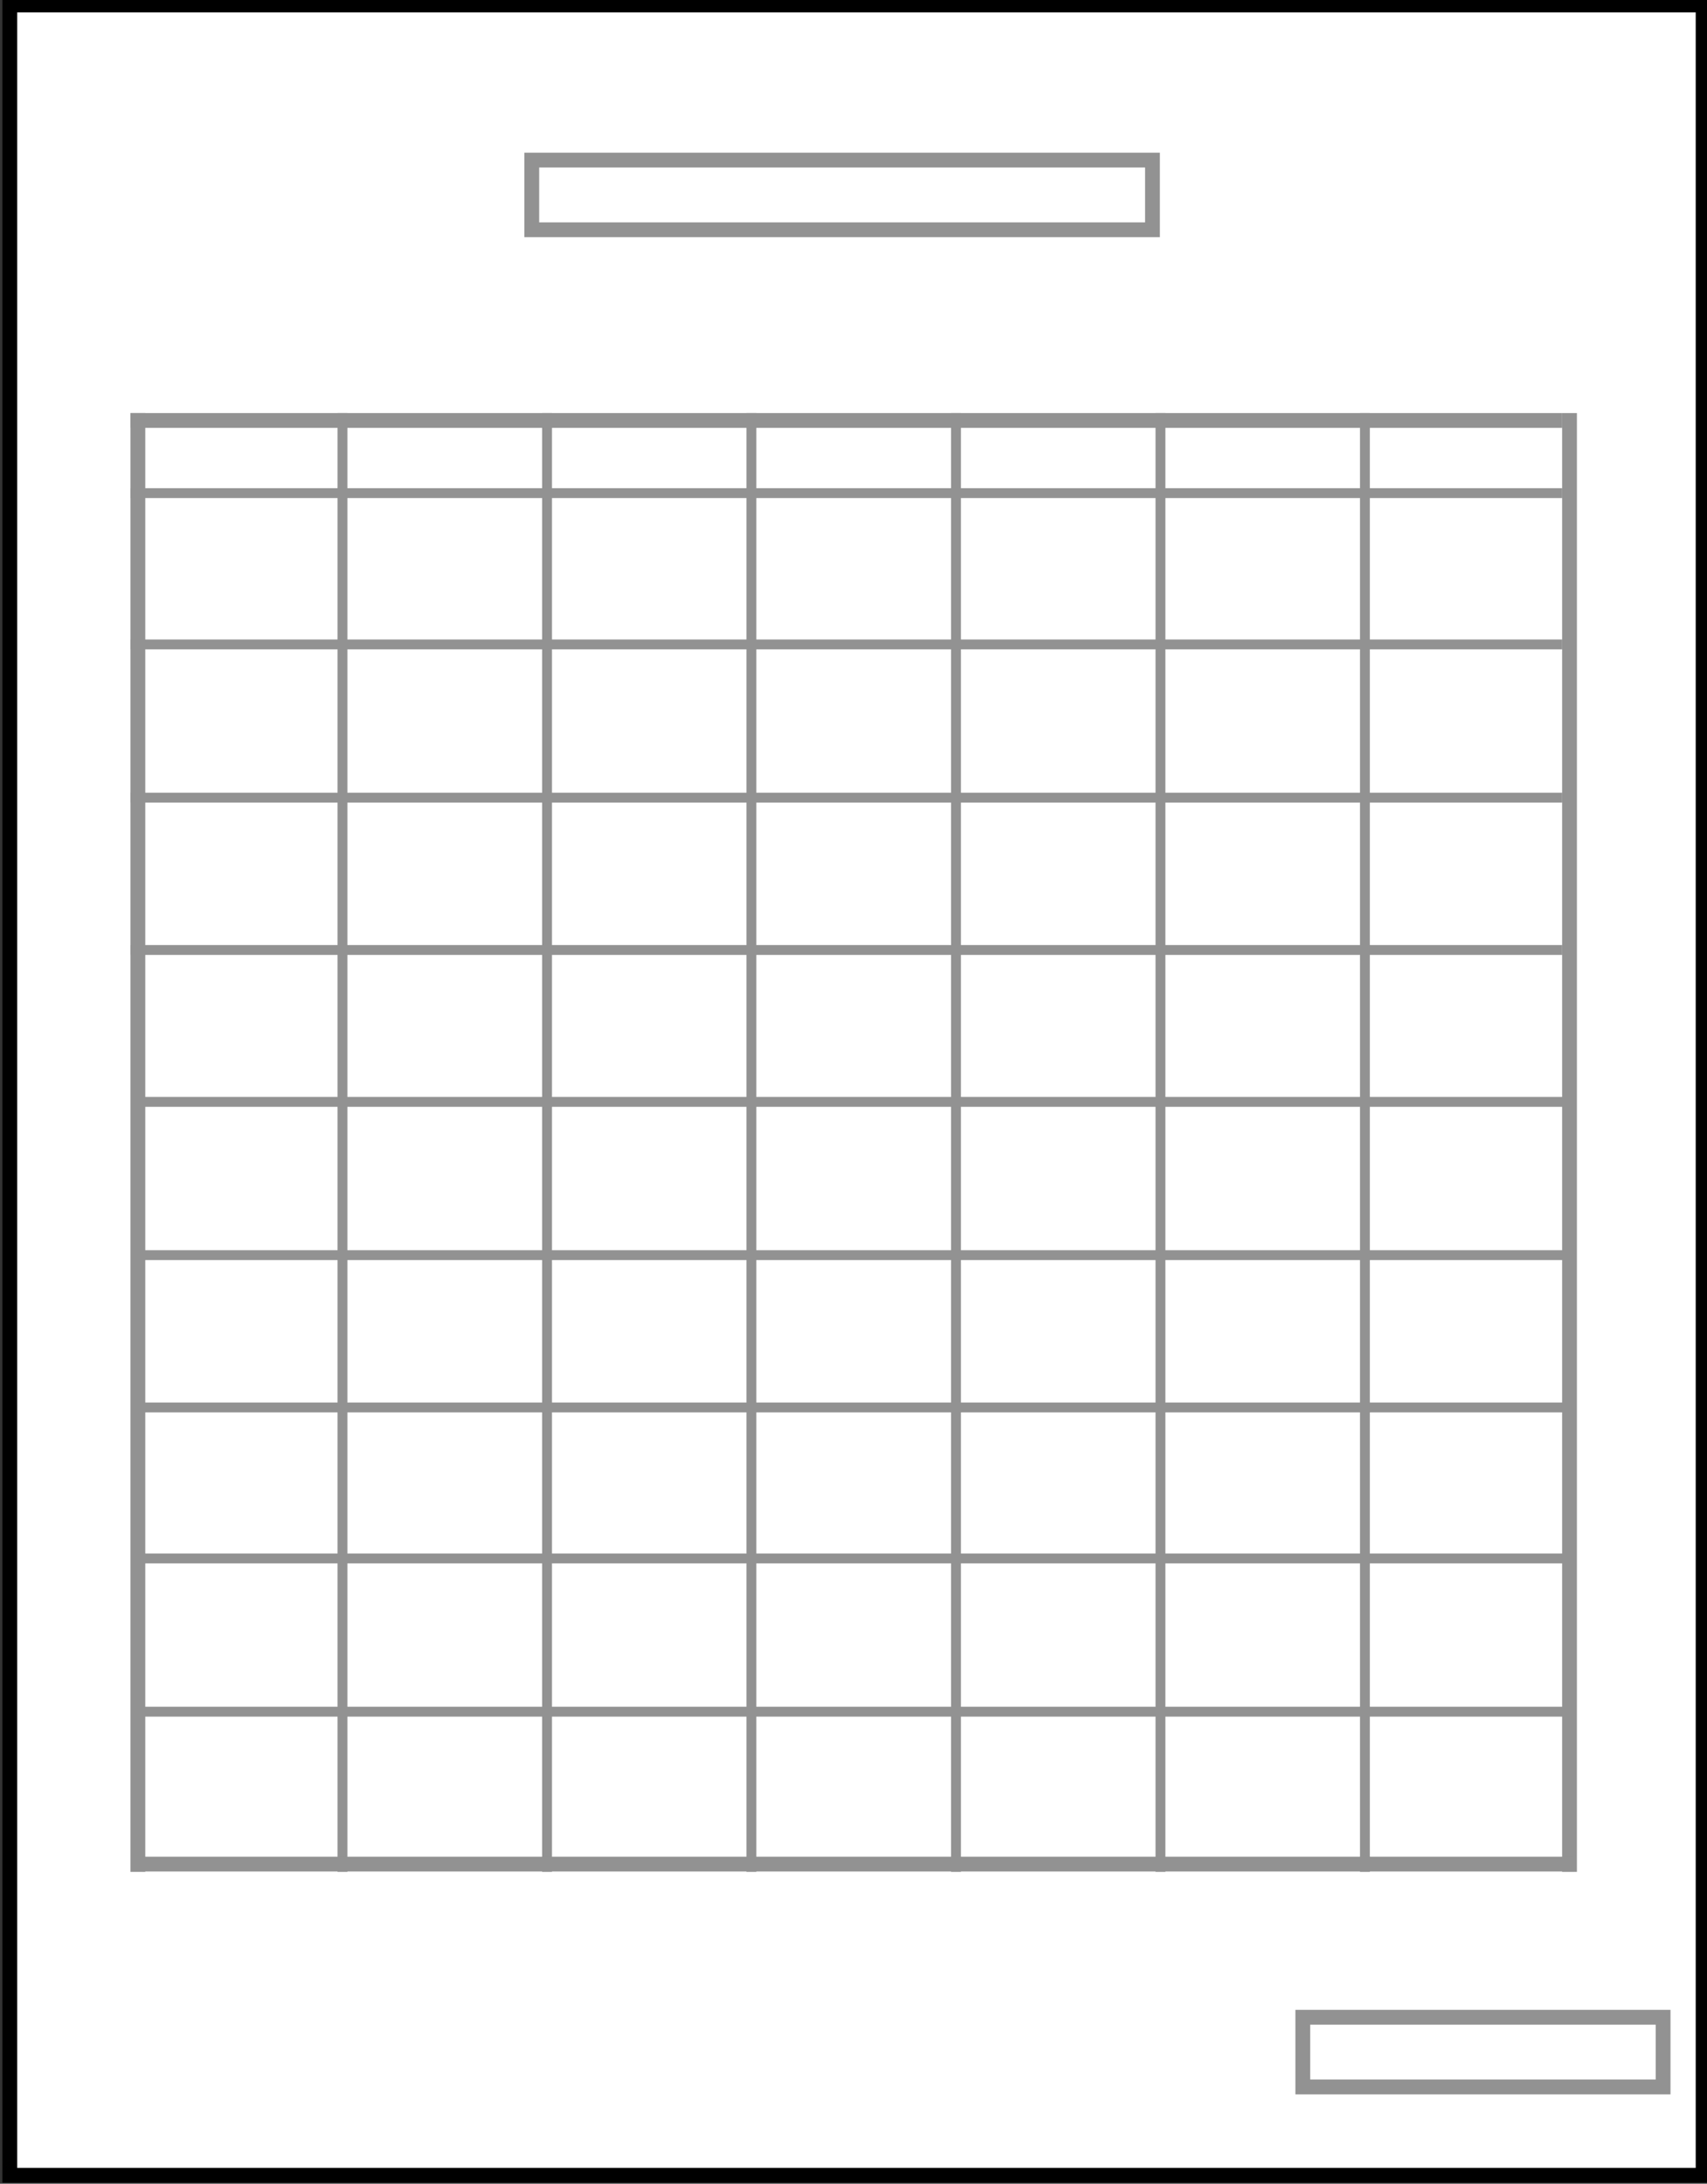 <?xml version="1.0" encoding="UTF-8" standalone="no"?>
<!-- Created with Inkscape (http://www.inkscape.org/) -->

<svg
   width="122.251mm"
   height="156.363mm"
   viewBox="0 0 122.251 156.363"
   version="1.1"
   id="svg28961"
   inkscape:version="1.2 (dc2aeda, 2022-05-15)"
   sodipodi:docname="doc-table.svg"
   xmlns:inkscape="http://www.inkscape.org/namespaces/inkscape"
   xmlns:sodipodi="http://sodipodi.sourceforge.net/DTD/sodipodi-0.dtd"
   xmlns="http://www.w3.org/2000/svg"
   xmlns:svg="http://www.w3.org/2000/svg">
  <rect x="0" y="0" width="122.251" height="156.363" fill="#333333" stroke="none"/>
  <sodipodi:namedview
     id="namedview28963"
     pagecolor="#ffffff"
     bordercolor="#000000"
     borderopacity="0.25"
     inkscape:showpageshadow="2"
     inkscape:pageopacity="0.0"
     inkscape:pagecheckerboard="0"
     inkscape:deskcolor="#d1d1d1"
     inkscape:document-units="mm"
     showgrid="false"
     inkscape:zoom="0.2102413"
     inkscape:cx="-504.18257"
     inkscape:cy="-57.077272"
     inkscape:window-width="1309"
     inkscape:window-height="456"
     inkscape:window-x="0"
     inkscape:window-y="38"
     inkscape:window-maximized="0"
     inkscape:current-layer="layer1" />
  <defs
     id="defs28958">
    <clipPath
       clipPathUnits="userSpaceOnUse"
       id="clipPath950-8-8-9">
      <path
         id="path952-4-1-8"
         d="M 1.6535434e-5,1.5944883e-6 H 1920 V 1080 H 1.6535434e-5 Z"
         style="stroke-width:1" />
    </clipPath>
    <clipPath
       id="clipPath34-8-5-1"
       clipPathUnits="userSpaceOnUse">
      <path
         id="path32-0-3-1"
         d="m 785.731,317.383 h 348.537 V 762.617 H 785.731 Z" />
    </clipPath>
    <clipPath
       clipPathUnits="userSpaceOnUse"
       id="clipPath10443-6">
      <path
         id="path10445-8"
         d="M -2.1259843e-5,1.5826772e-5 H 1920 V 1080 H -2.1259843e-5 Z"
         style="stroke-width:1" />
    </clipPath>
    <clipPath
       id="clipPath288-5"
       clipPathUnits="userSpaceOnUse">
      <path
         id="path286-4"
         d="m 896.42,705.894 h 130.93 v 19.134 h -130.93 z" />
    </clipPath>
    <clipPath
       clipPathUnits="userSpaceOnUse"
       id="clipPath11184">
      <path
         id="path11186"
         d="M -4.5472442e-5,3.1771654e-5 H 1920 V 1080 H -4.5472442e-5 Z"
         style="stroke-width:1" />
    </clipPath>
    <clipPath
       clipPathUnits="userSpaceOnUse"
       id="clipPath11180">
      <path
         id="path11182"
         d="M -4.5472442e-5,3.1771654e-5 H 1920 V 1080 H -4.5472442e-5 Z"
         style="stroke-width:1" />
    </clipPath>
    <clipPath
       clipPathUnits="userSpaceOnUse"
       id="clipPath11176">
      <path
         id="path11178"
         d="M -4.5472442e-5,3.1771654e-5 H 1920 V 1080 H -4.5472442e-5 Z"
         style="stroke-width:1" />
    </clipPath>
    <clipPath
       clipPathUnits="userSpaceOnUse"
       id="clipPath11172">
      <path
         id="path11174"
         d="M -4.5472442e-5,3.1771654e-5 H 1920 V 1080 H -4.5472442e-5 Z"
         style="stroke-width:1" />
    </clipPath>
    <clipPath
       clipPathUnits="userSpaceOnUse"
       id="clipPath11168">
      <path
         id="path11170"
         d="M -4.5472442e-5,3.1771654e-5 H 1920 V 1080 H -4.5472442e-5 Z"
         style="stroke-width:1" />
    </clipPath>
    <clipPath
       clipPathUnits="userSpaceOnUse"
       id="clipPath11164">
      <path
         id="path11166"
         d="M -4.5472442e-5,3.1771654e-5 H 1920 V 1080 H -4.5472442e-5 Z"
         style="stroke-width:1" />
    </clipPath>
    <clipPath
       clipPathUnits="userSpaceOnUse"
       id="clipPath11160">
      <path
         id="path11162"
         d="M -4.5472442e-5,3.1771654e-5 H 1920 V 1080 H -4.5472442e-5 Z"
         style="stroke-width:1" />
    </clipPath>
    <clipPath
       clipPathUnits="userSpaceOnUse"
       id="clipPath11156">
      <path
         id="path11158"
         d="M -4.5472442e-5,3.1771654e-5 H 1920 V 1080 H -4.5472442e-5 Z"
         style="stroke-width:1" />
    </clipPath>
    <clipPath
       clipPathUnits="userSpaceOnUse"
       id="clipPath11152">
      <path
         id="path11154"
         d="M -4.5472442e-5,3.1771654e-5 H 1920 V 1080 H -4.5472442e-5 Z"
         style="stroke-width:1" />
    </clipPath>
    <clipPath
       clipPathUnits="userSpaceOnUse"
       id="clipPath11148">
      <path
         id="path11150"
         d="M -4.5472442e-5,3.1771654e-5 H 1920 V 1080 H -4.5472442e-5 Z"
         style="stroke-width:1" />
    </clipPath>
    <clipPath
       clipPathUnits="userSpaceOnUse"
       id="clipPath11144">
      <path
         id="path11146"
         d="M -4.5472442e-5,3.1771654e-5 H 1920 V 1080 H -4.5472442e-5 Z"
         style="stroke-width:1" />
    </clipPath>
    <clipPath
       clipPathUnits="userSpaceOnUse"
       id="clipPath11140">
      <path
         id="path11142"
         d="M -4.5472442e-5,3.1771654e-5 H 1920 V 1080 H -4.5472442e-5 Z"
         style="stroke-width:1" />
    </clipPath>
    <clipPath
       clipPathUnits="userSpaceOnUse"
       id="clipPath11136">
      <path
         id="path11138"
         d="M -4.5472442e-5,3.1771654e-5 H 1920 V 1080 H -4.5472442e-5 Z"
         style="stroke-width:1" />
    </clipPath>
    <clipPath
       clipPathUnits="userSpaceOnUse"
       id="clipPath11132">
      <path
         id="path11134"
         d="M -4.5472442e-5,3.1771654e-5 H 1920 V 1080 H -4.5472442e-5 Z"
         style="stroke-width:1" />
    </clipPath>
    <clipPath
       clipPathUnits="userSpaceOnUse"
       id="clipPath11128">
      <path
         id="path11130"
         d="M -4.5472442e-5,3.1771654e-5 H 1920 V 1080 H -4.5472442e-5 Z"
         style="stroke-width:1" />
    </clipPath>
    <clipPath
       clipPathUnits="userSpaceOnUse"
       id="clipPath11124">
      <path
         id="path11126"
         d="M -973.532,680.756 H 946.468 V -399.244 H -973.532 Z"
         style="stroke-width:1" />
    </clipPath>
    <clipPath
       clipPathUnits="userSpaceOnUse"
       id="clipPath11120">
      <path
         id="path11122"
         d="M -973.532,680.756 H 946.468 V -399.244 H -973.532 Z"
         style="stroke-width:1" />
    </clipPath>
    <clipPath
       clipPathUnits="userSpaceOnUse"
       id="clipPath11116">
      <path
         id="path11118"
         d="M -973.532,680.756 H 946.468 V -399.244 H -973.532 Z"
         style="stroke-width:1" />
    </clipPath>
    <clipPath
       clipPathUnits="userSpaceOnUse"
       id="clipPath11112">
      <path
         id="path11114"
         d="M -973.532,680.756 H 946.468 V -399.244 H -973.532 Z"
         style="stroke-width:1" />
    </clipPath>
    <clipPath
       clipPathUnits="userSpaceOnUse"
       id="clipPath11108">
      <path
         id="path11110"
         d="M -973.532,680.756 H 946.468 V -399.244 H -973.532 Z"
         style="stroke-width:1" />
    </clipPath>
    <clipPath
       clipPathUnits="userSpaceOnUse"
       id="clipPath11104">
      <path
         id="path11106"
         d="M -973.532,680.756 H 946.468 V -399.244 H -973.532 Z"
         style="stroke-width:1" />
    </clipPath>
    <clipPath
       clipPathUnits="userSpaceOnUse"
       id="clipPath11100">
      <path
         id="path11102"
         d="M -973.532,680.756 H 946.468 V -399.244 H -973.532 Z"
         style="stroke-width:1" />
    </clipPath>
    <clipPath
       clipPathUnits="userSpaceOnUse"
       id="clipPath11096">
      <path
         id="path11098"
         d="M -973.532,680.756 H 946.468 V -399.244 H -973.532 Z"
         style="stroke-width:1" />
    </clipPath>
    <clipPath
       clipPathUnits="userSpaceOnUse"
       id="clipPath11092">
      <path
         id="path11094"
         d="M -973.532,680.756 H 946.468 V -399.244 H -973.532 Z"
         style="stroke-width:1" />
    </clipPath>
    <clipPath
       clipPathUnits="userSpaceOnUse"
       id="clipPath11088">
      <path
         id="path11090"
         d="M -973.532,680.756 H 946.468 V -399.244 H -973.532 Z"
         style="stroke-width:1" />
    </clipPath>
    <clipPath
       clipPathUnits="userSpaceOnUse"
       id="clipPath11124-5">
      <path
         id="path11126-1"
         d="M -973.532,680.756 H 946.468 V -399.244 H -973.532 Z"
         style="stroke-width:1" />
    </clipPath>
    <clipPath
       clipPathUnits="userSpaceOnUse"
       id="clipPath11120-4">
      <path
         id="path11122-6"
         d="M -973.532,680.756 H 946.468 V -399.244 H -973.532 Z"
         style="stroke-width:1" />
    </clipPath>
    <clipPath
       clipPathUnits="userSpaceOnUse"
       id="clipPath11120-4-1">
      <path
         id="path11122-6-4"
         d="M -973.532,680.756 H 946.468 V -399.244 H -973.532 Z"
         style="stroke-width:1" />
    </clipPath>
    <clipPath
       clipPathUnits="userSpaceOnUse"
       id="clipPath11120-4-8">
      <path
         id="path11122-6-2"
         d="M -973.532,680.756 H 946.468 V -399.244 H -973.532 Z"
         style="stroke-width:1" />
    </clipPath>
    <clipPath
       clipPathUnits="userSpaceOnUse"
       id="clipPath11112-3">
      <path
         id="path11114-9"
         d="M -973.532,680.756 H 946.468 V -399.244 H -973.532 Z"
         style="stroke-width:1" />
    </clipPath>
    <clipPath
       clipPathUnits="userSpaceOnUse"
       id="clipPath11108-4">
      <path
         id="path11110-9"
         d="M -973.532,680.756 H 946.468 V -399.244 H -973.532 Z"
         style="stroke-width:1" />
    </clipPath>
    <clipPath
       clipPathUnits="userSpaceOnUse"
       id="clipPath11104-6">
      <path
         id="path11106-5"
         d="M -973.532,680.756 H 946.468 V -399.244 H -973.532 Z"
         style="stroke-width:1" />
    </clipPath>
    <clipPath
       clipPathUnits="userSpaceOnUse"
       id="clipPath11112-1">
      <path
         id="path11114-2"
         d="M -973.532,680.756 H 946.468 V -399.244 H -973.532 Z"
         style="stroke-width:1" />
    </clipPath>
    <clipPath
       clipPathUnits="userSpaceOnUse"
       id="clipPath11108-6">
      <path
         id="path11110-91"
         d="M -973.532,680.756 H 946.468 V -399.244 H -973.532 Z"
         style="stroke-width:1" />
    </clipPath>
    <clipPath
       clipPathUnits="userSpaceOnUse"
       id="clipPath10439-9">
      <path
         id="path10441-4"
         d="M -2.1259843e-5,1.5826772e-5 H 1920 V 1080 H -2.1259843e-5 Z"
         style="stroke-width:1" />
    </clipPath>
    <clipPath
       id="clipPath300-7"
       clipPathUnits="userSpaceOnUse">
      <path
         id="path298-0"
         d="m 1029.757,340.635 h 78.099 v 19.134 h -78.099 z" />
    </clipPath>
  </defs>
  <g
     inkscape:label="Layer 1"
     inkscape:groupmode="layer"
     id="layer1"
     transform="translate(-238.392,-163.446)">
    <g
       id="g28-4-1-6"
       transform="matrix(0.353,0,0,-0.353,-39.15,432.127)"
       clip-path="url(#clipPath950-8-8-9)"
       style="fill:#ffffff;fill-opacity:1">
      <g
         clip-path="url(#clipPath34-8-5-1)"
         id="g30-6-7-1"
         style="fill:#ffffff;fill-opacity:1">
        <g
           transform="matrix(1,0,0,-1,788.231,760.117)"
           id="g36-0-5-1"
           style="fill:#ffffff;fill-opacity:1">
          <path
             id="path38-3-5-8"
             style="fill:#ffffff;fill-opacity:1;stroke:#000000;stroke-width:3;stroke-linecap:butt;stroke-linejoin:miter;stroke-miterlimit:4;stroke-dasharray:none;stroke-opacity:1"
             d="M 0,0 H 343.537 V 440.233 H 0 Z" />
        </g>
      </g>
    </g>
    <g
       id="g282-7"
       transform="matrix(0.353,0,0,-0.353,-40.843,429.961)"
       clip-path="url(#clipPath10443-6)">
      <g
         clip-path="url(#clipPath288-5)"
         id="g284-9">
        <g
           transform="matrix(1,0,0,-1,898.92,722.527)"
           id="g290-6">
          <path
             id="path292-6"
             style="fill:none;stroke:#929292;stroke-width:3;stroke-linecap:butt;stroke-linejoin:miter;stroke-miterlimit:4;stroke-dasharray:none;stroke-opacity:1"
             d="M 0,0 H 125.93 V 14.134 H 0 Z" />
        </g>
      </g>
    </g>
    <g
       id="g11810"
       transform="translate(452.201,-205.922)">
      <path
         id="path188-6-3"
         style="fill:#d665c8;fill-opacity:0;fill-rule:nonzero;stroke:none"
         d="M 976.532,662.517 H 1018.04 V 677.756 H 976.532 Z"
         transform="matrix(0.353,0,0,-0.353,-548.434,638.572)"
         clip-path="url(#clipPath11184)" />
      <path
         id="path190-7"
         style="fill:#cce832;fill-opacity:0;fill-rule:nonzero;stroke:none"
         d="m 1018.04,662.517 h 41.509 v 15.239 h -41.509 z"
         transform="matrix(0.353,0,0,-0.353,-548.434,638.572)"
         clip-path="url(#clipPath11180)" />
      <path
         id="path192-0"
         style="fill:#55c447;fill-opacity:0;fill-rule:nonzero;stroke:none"
         d="m 1059.549,662.517 h 41.508 v 15.239 h -41.508 z"
         transform="matrix(0.353,0,0,-0.353,-548.434,638.572)"
         clip-path="url(#clipPath11176)" />
      <path
         id="path194-1"
         style="fill:#8d7aa0;fill-opacity:0;fill-rule:nonzero;stroke:none"
         d="m 976.532,632.332 h 41.508 v 30.186 h -41.508 z"
         transform="matrix(0.353,0,0,-0.353,-548.434,638.572)"
         clip-path="url(#clipPath11172)" />
      <path
         id="path196-3"
         style="fill:#5d83f3;fill-opacity:0;fill-rule:nonzero;stroke:none"
         d="m 1018.04,632.332 h 41.509 v 30.186 h -41.509 z"
         transform="matrix(0.353,0,0,-0.353,-548.434,638.572)"
         clip-path="url(#clipPath11168)" />
      <path
         id="path198-4"
         style="fill:#eaa2b7;fill-opacity:0;fill-rule:nonzero;stroke:none"
         d="m 1059.549,632.332 h 41.508 v 30.186 h -41.508 z"
         transform="matrix(0.353,0,0,-0.353,-548.434,638.572)"
         clip-path="url(#clipPath11164)" />
      <path
         id="path200-6-3"
         style="fill:#249b04;fill-opacity:0;fill-rule:nonzero;stroke:none"
         d="m 976.532,601.247 h 41.508 v 31.085 h -41.508 z"
         transform="matrix(0.353,0,0,-0.353,-548.434,638.572)"
         clip-path="url(#clipPath11160)" />
      <path
         id="path202-7"
         style="fill:#3e23cd;fill-opacity:0;fill-rule:nonzero;stroke:none"
         d="m 1018.04,601.247 h 41.509 v 31.085 h -41.509 z"
         transform="matrix(0.353,0,0,-0.353,-548.434,638.572)"
         clip-path="url(#clipPath11156)" />
      <path
         id="path204-7"
         style="fill:#286621;fill-opacity:0;fill-rule:nonzero;stroke:none"
         d="m 1059.549,601.247 h 41.508 v 31.085 h -41.508 z"
         transform="matrix(0.353,0,0,-0.353,-548.434,638.572)"
         clip-path="url(#clipPath11152)" />
      <path
         id="path206-5"
         style="fill:#1cff38;fill-opacity:0;fill-rule:nonzero;stroke:none"
         d="m 976.532,570.348 h 41.508 v 30.899 h -41.508 z"
         transform="matrix(0.353,0,0,-0.353,-548.434,638.572)"
         clip-path="url(#clipPath11148)" />
      <path
         id="path208-1"
         style="fill:#83d69c;fill-opacity:0;fill-rule:nonzero;stroke:none"
         d="m 1018.04,570.348 h 41.509 v 30.899 h -41.509 z"
         transform="matrix(0.353,0,0,-0.353,-548.434,638.572)"
         clip-path="url(#clipPath11144)" />
      <path
         id="path210-2"
         style="fill:#4ba386;fill-opacity:0;fill-rule:nonzero;stroke:none"
         d="m 1059.549,570.348 h 41.508 v 30.899 h -41.508 z"
         transform="matrix(0.353,0,0,-0.353,-548.434,638.572)"
         clip-path="url(#clipPath11140)" />
      <path
         id="path212-4-6"
         style="fill:#7ef84b;fill-opacity:0;fill-rule:nonzero;stroke:none"
         d="m 976.532,543.496 h 41.508 v 26.852 h -41.508 z"
         transform="matrix(0.353,0,0,-0.353,-548.434,638.572)"
         clip-path="url(#clipPath11136)" />
      <path
         id="path214-6"
         style="fill:#c586c4;fill-opacity:0;fill-rule:nonzero;stroke:none"
         d="m 1018.04,543.496 h 41.509 v 26.852 h -41.509 z"
         transform="matrix(0.353,0,0,-0.353,-548.434,638.572)"
         clip-path="url(#clipPath11132)" />
      <path
         id="path216-5"
         style="fill:#66e348;fill-opacity:0;fill-rule:nonzero;stroke:none"
         d="m 1059.549,543.496 h 41.508 v 26.852 h -41.508 z"
         transform="matrix(0.353,0,0,-0.353,-548.434,638.572)"
         clip-path="url(#clipPath11128)" />
      <g
         transform="matrix(0.353,0,0,0.761,-204.994,397.805)"
         id="g218-4"
         clip-path="url(#clipPath11124)">
        <path
           id="path220-1"
           style="fill:none;stroke:#929292;stroke-width:2;stroke-linecap:butt;stroke-linejoin:miter;stroke-miterlimit:4;stroke-dasharray:none;stroke-opacity:1"
           d="M 44.509,1.5 V 138.76" />
      </g>
      <g
         transform="matrix(0.353,0,0,0.761,-204.994,397.805)"
         id="g222-7"
         clip-path="url(#clipPath11120)">
        <path
           id="path224-0-1"
           style="fill:none;stroke:#929292;stroke-width:2;stroke-linecap:butt;stroke-linejoin:miter;stroke-miterlimit:4;stroke-dasharray:none;stroke-opacity:1"
           d="M 86.017,1.5 V 138.76" />
      </g>
      <g
         transform="matrix(0.804,0,0,0.353,-205.67,398.24)"
         id="g226-3"
         clip-path="url(#clipPath11116)">
        <path
           id="path228-4"
           style="fill:none;stroke:#929292;stroke-width:2;stroke-linecap:butt;stroke-linejoin:miter;stroke-miterlimit:4;stroke-dasharray:none;stroke-opacity:1"
           d="M 1.5,18.239 H 129.026" />
      </g>
      <g
         transform="matrix(0.804,0,0,0.353,-205.67,398.417)"
         id="g230-8"
         clip-path="url(#clipPath11112)">
        <path
           id="path232-6"
           style="fill:none;stroke:#929292;stroke-width:2;stroke-linecap:butt;stroke-linejoin:miter;stroke-miterlimit:4;stroke-dasharray:none;stroke-opacity:1"
           d="M 1.5,48.424 H 129.026" />
      </g>
      <g
         transform="matrix(0.804,0,0,0.353,-205.67,398.417)"
         id="g234-1"
         clip-path="url(#clipPath11108)">
        <path
           id="path236-8-5"
           style="fill:none;stroke:#929292;stroke-width:2;stroke-linecap:butt;stroke-linejoin:miter;stroke-miterlimit:4;stroke-dasharray:none;stroke-opacity:1"
           d="M 1.5,79.509 H 129.026" />
      </g>
      <g
         transform="matrix(0.804,0,0,0.353,-205.67,398.417)"
         id="g238-0"
         clip-path="url(#clipPath11104)">
        <path
           id="path240-6"
           style="fill:none;stroke:#929292;stroke-width:2;stroke-linecap:butt;stroke-linejoin:miter;stroke-miterlimit:4;stroke-dasharray:none;stroke-opacity:1"
           d="M 1.5,110.408 H 129.026" />
      </g>
      <g
         transform="matrix(0.353,0,0,0.761,-204.994,397.805)"
         id="g242-5"
         clip-path="url(#clipPath11100)">
        <path
           id="path244-3"
           style="fill:none;stroke:#929292;stroke-width:3;stroke-linecap:butt;stroke-linejoin:miter;stroke-miterlimit:4;stroke-dasharray:none;stroke-opacity:1"
           d="M 3,1.5 V 138.76" />
      </g>
      <g
         transform="matrix(0.353,0,0,0.761,-146.421,397.805)"
         id="g246-1"
         clip-path="url(#clipPath11096)">
        <path
           id="path248-2-0"
           style="fill:none;stroke:#929292;stroke-width:3;stroke-linecap:butt;stroke-linejoin:miter;stroke-miterlimit:4;stroke-dasharray:none;stroke-opacity:1"
           d="M 127.526,1.5 V 138.76" />
      </g>
      <g
         transform="matrix(0.804,0,0,0.353,-205.67,398.417)"
         id="g250-1"
         clip-path="url(#clipPath11092)">
        <path
           id="path252-9"
           style="fill:none;stroke:#929292;stroke-width:3;stroke-linecap:butt;stroke-linejoin:miter;stroke-miterlimit:4;stroke-dasharray:none;stroke-opacity:1"
           d="M 1.5,3 H 129.026" />
      </g>
      <g
         transform="matrix(0.804,0,0,0.353,-204.833,454.393)"
         id="g254-5"
         clip-path="url(#clipPath11088)">
        <path
           id="path256-7"
           style="fill:none;stroke:#929292;stroke-width:3;stroke-linecap:butt;stroke-linejoin:miter;stroke-miterlimit:4;stroke-dasharray:none;stroke-opacity:1"
           d="M 1.5,137.26 H 129.026" />
      </g>
      <g
         transform="matrix(0.353,0,0,0.761,-175.707,397.805)"
         id="g218-4-0"
         clip-path="url(#clipPath11124-5)">
        <path
           id="path220-1-3"
           style="fill:none;stroke:#929292;stroke-width:2;stroke-linecap:butt;stroke-linejoin:miter;stroke-miterlimit:4;stroke-dasharray:none;stroke-opacity:1"
           d="M 44.509,1.5 V 138.76" />
      </g>
      <g
         transform="matrix(0.353,0,0,0.761,-175.707,397.805)"
         id="g222-7-2"
         clip-path="url(#clipPath11120-4)">
        <path
           id="path224-0-1-2"
           style="fill:none;stroke:#929292;stroke-width:2;stroke-linecap:butt;stroke-linejoin:miter;stroke-miterlimit:4;stroke-dasharray:none;stroke-opacity:1"
           d="M 86.017,1.5 V 138.76" />
      </g>
      <g
         transform="matrix(0.353,0,0,0.761,-161.064,397.805)"
         id="g222-7-2-5"
         clip-path="url(#clipPath11120-4-1)">
        <path
           id="path224-0-1-2-7"
           style="fill:none;stroke:#929292;stroke-width:2;stroke-linecap:butt;stroke-linejoin:miter;stroke-miterlimit:4;stroke-dasharray:none;stroke-opacity:1"
           d="M 86.017,1.5 V 138.76" />
      </g>
      <g
         transform="matrix(0.353,0,0,0.761,-146.421,397.805)"
         id="g222-7-2-7"
         clip-path="url(#clipPath11120-4-8)">
        <path
           id="path224-0-1-2-1"
           style="fill:none;stroke:#929292;stroke-width:2;stroke-linecap:butt;stroke-linejoin:miter;stroke-miterlimit:4;stroke-dasharray:none;stroke-opacity:1"
           d="M 86.017,1.5 V 138.76" />
      </g>
      <g
         transform="matrix(0.804,0,0,0.353,-204.833,431.174)"
         id="g230-8-9"
         clip-path="url(#clipPath11112-3)">
        <path
           id="path232-6-0"
           style="fill:none;stroke:#929292;stroke-width:2;stroke-linecap:butt;stroke-linejoin:miter;stroke-miterlimit:4;stroke-dasharray:none;stroke-opacity:1"
           d="M 1.5,48.424 H 129.026" />
      </g>
      <g
         transform="matrix(0.804,0,0,0.353,-204.833,431.174)"
         id="g234-1-0"
         clip-path="url(#clipPath11108-4)">
        <path
           id="path236-8-5-3"
           style="fill:none;stroke:#929292;stroke-width:2;stroke-linecap:butt;stroke-linejoin:miter;stroke-miterlimit:4;stroke-dasharray:none;stroke-opacity:1"
           d="M 1.5,79.509 H 129.026" />
      </g>
      <g
         transform="matrix(0.804,0,0,0.353,-204.833,431.174)"
         id="g238-0-9"
         clip-path="url(#clipPath11104-6)">
        <path
           id="path240-6-5"
           style="fill:none;stroke:#929292;stroke-width:2;stroke-linecap:butt;stroke-linejoin:miter;stroke-miterlimit:4;stroke-dasharray:none;stroke-opacity:1"
           d="M 1.5,110.408 H 129.026" />
      </g>
      <g
         transform="matrix(0.804,0,0,0.353,-204.833,463.866)"
         id="g230-8-8"
         clip-path="url(#clipPath11112-1)">
        <path
           id="path232-6-7"
           style="fill:none;stroke:#929292;stroke-width:2;stroke-linecap:butt;stroke-linejoin:miter;stroke-miterlimit:4;stroke-dasharray:none;stroke-opacity:1"
           d="M 1.5,48.424 H 129.026" />
      </g>
      <g
         transform="matrix(0.804,0,0,0.353,-204.833,463.866)"
         id="g234-1-03"
         clip-path="url(#clipPath11108-6)">
        <path
           id="path236-8-5-6"
           style="fill:none;stroke:#929292;stroke-width:2;stroke-linecap:butt;stroke-linejoin:miter;stroke-miterlimit:4;stroke-dasharray:none;stroke-opacity:1"
           d="M 1.5,79.509 H 129.026" />
      </g>
    </g>
    <g
       id="g294-1"
       transform="matrix(0.353,0,0,-0.353,-32.692,434.007)"
       clip-path="url(#clipPath10439-9)">
      <g
         clip-path="url(#clipPath300-7)"
         id="g296-1">
        <g
           transform="matrix(1,0,0,-1,1032.257,357.269)"
           id="g302-5">
          <path
             id="path304-2"
             style="fill:none;stroke:#929292;stroke-width:3;stroke-linecap:butt;stroke-linejoin:miter;stroke-miterlimit:4;stroke-dasharray:none;stroke-opacity:1"
             d="M 0,0 H 73.099 V 14.134 H 0 Z" />
        </g>
      </g>
    </g>
  </g>
</svg>
